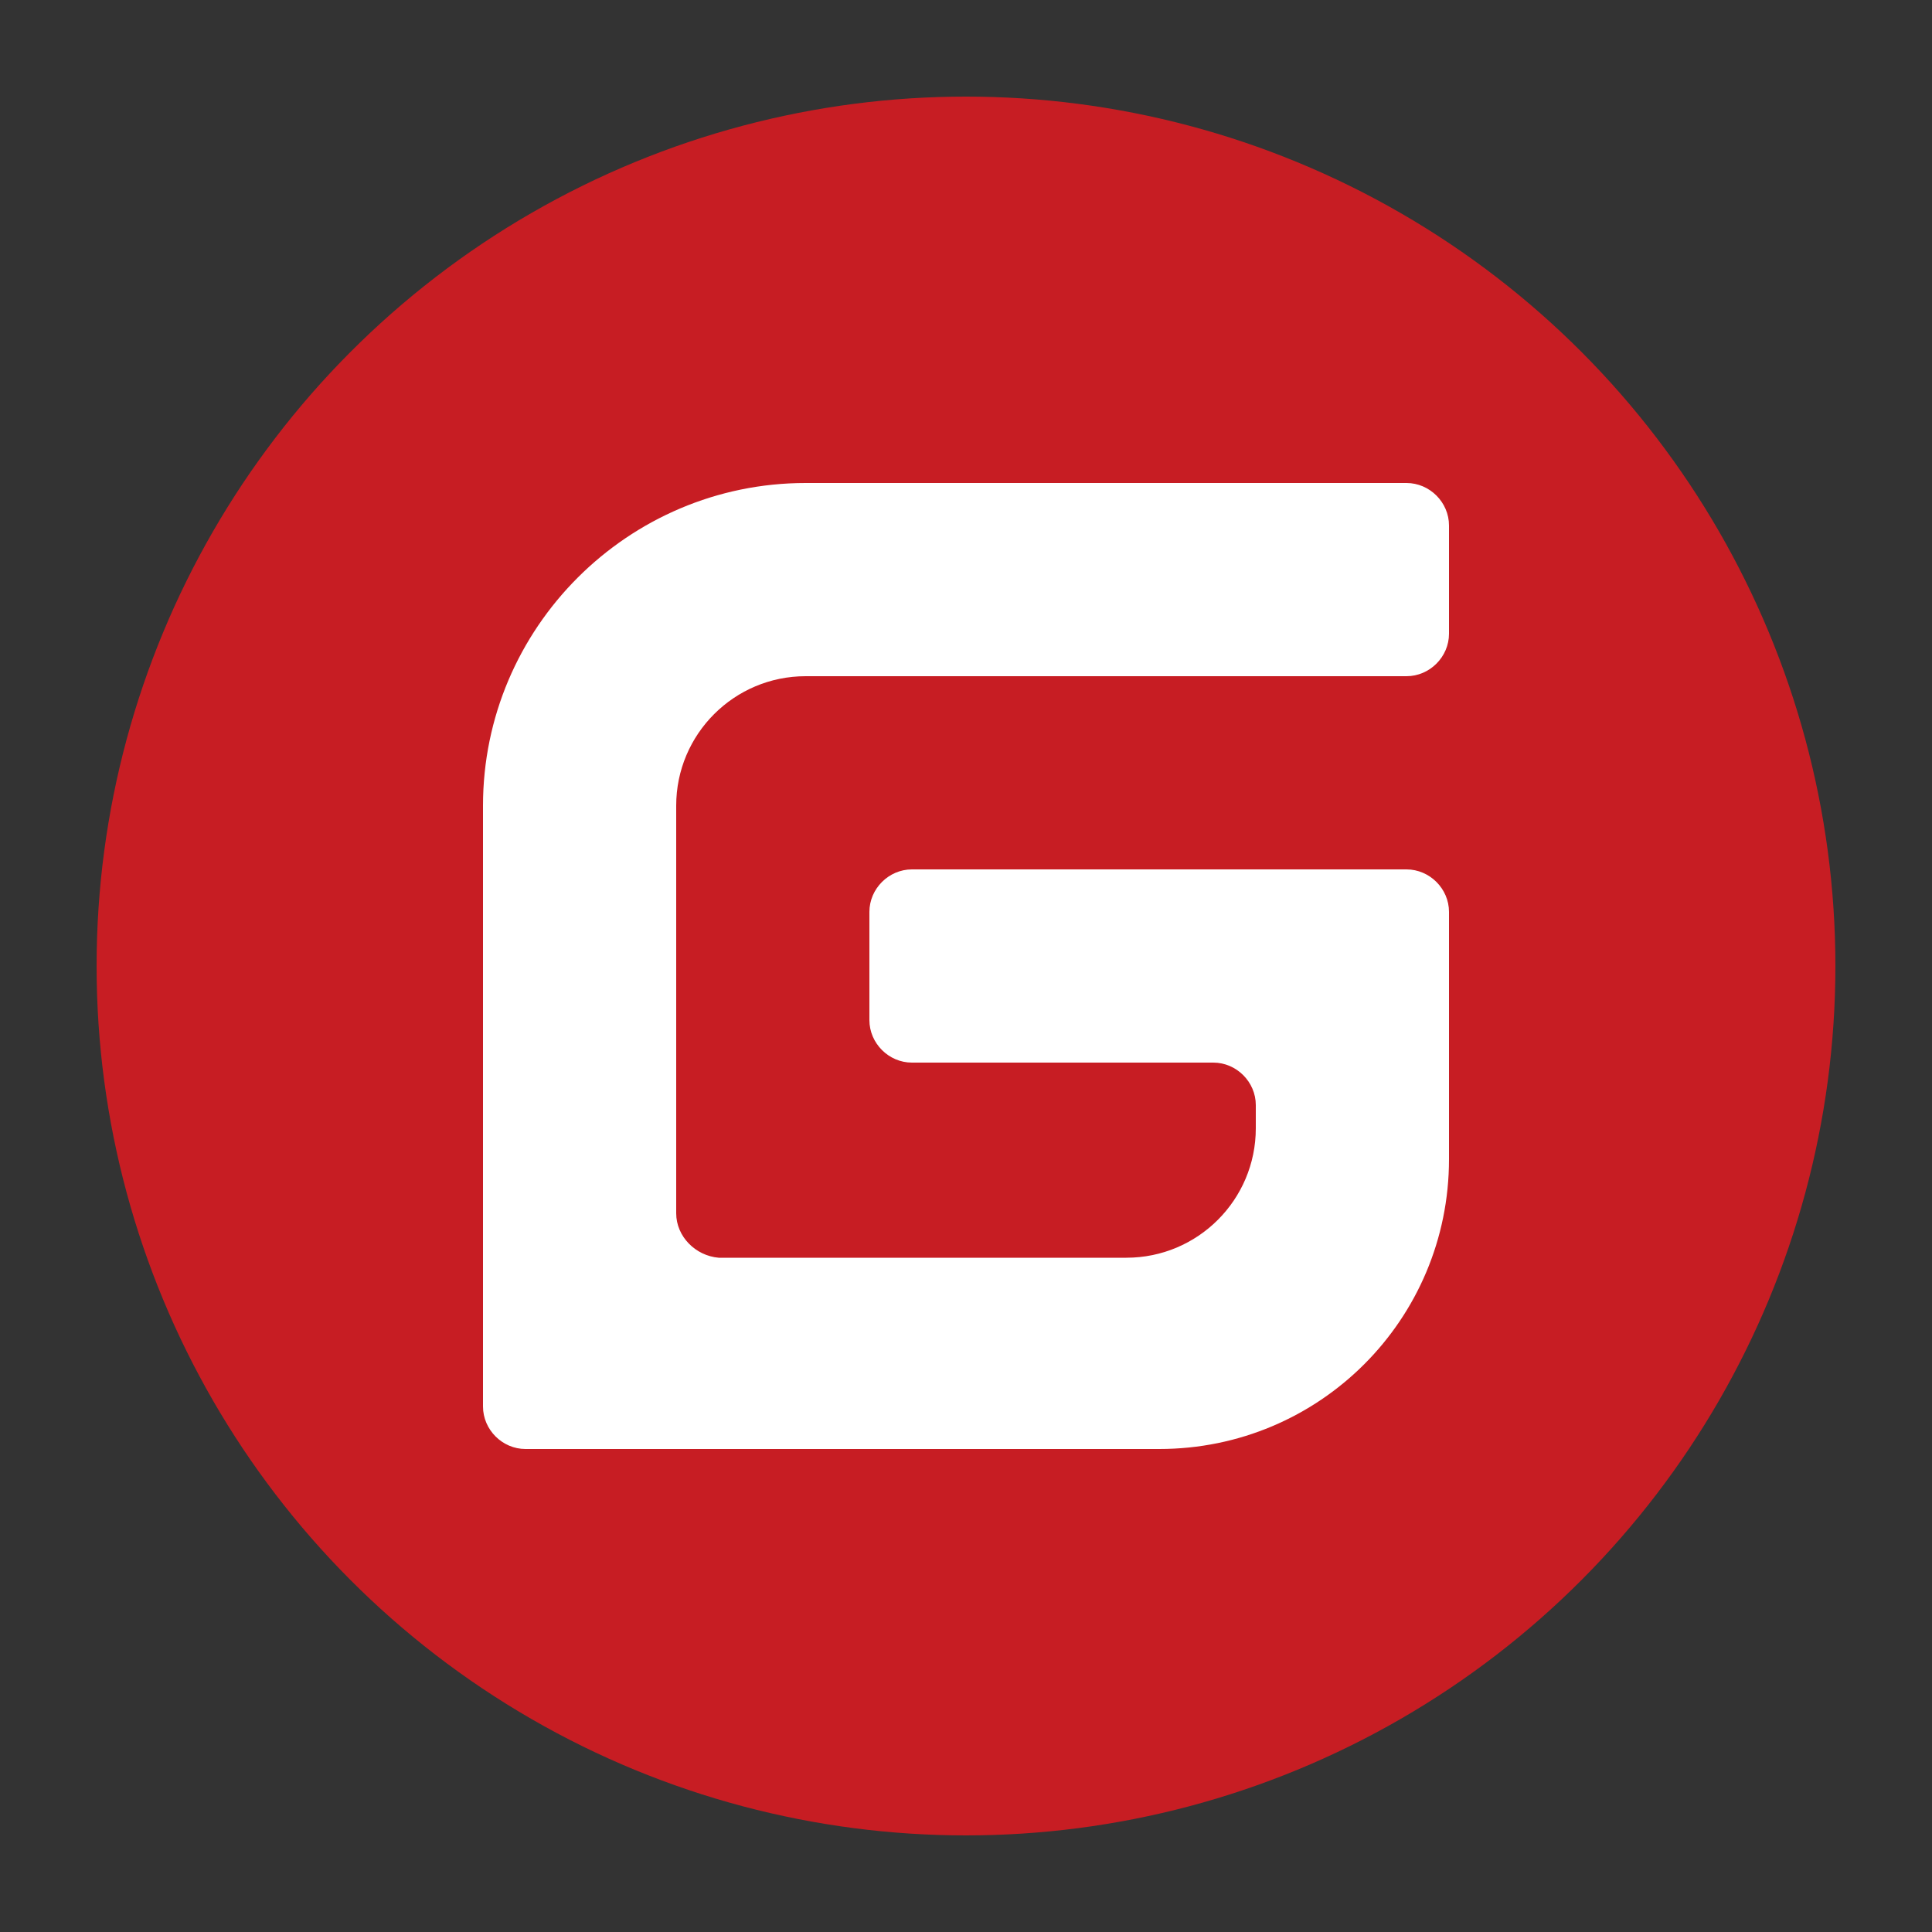 <?xml version="1.0" encoding="utf-8"?>
<svg version="1.1" width="100" height="100" xmlns="http://www.w3.org/2000/svg">
<rect width="100%" height="100%" fill="#333333" stroke="none"/>
<style type="text/css">
	.st0{fill-rule:evenodd;clip-rule:evenodd;fill:#C71D23;}
	.st1{fill-rule:evenodd;clip-rule:evenodd;fill:#FFFFFF;}
</style>
<g id="gitee">
	<circle id="Combined-Shape" class="st0" cx="50" cy="50" r="45"/>
	<path id="G" class="st1" d="M72.8,45H47.2C46,45,45,46,45,47.2l0,5.6c0,1.2,1,2.2,2.2,2.2c0,0,0,0,0,0l15.6,0c1.2,0,2.2,1,2.2,2.2
		c0,0,0,0,0,0v0.6l0,0v0.6c0,3.7-3,6.7-6.7,6.7H37.2C36,65,35,64,35,62.8l0-21.1c0-3.7,3-6.7,6.7-6.7c0,0,0,0,0,0h31.1
		c1.2,0,2.2-1,2.2-2.2l0-5.6c0-1.2-1-2.2-2.2-2.2c0,0,0,0,0,0H41.7C32.5,25,25,32.5,25,41.7v31.1c0,1.2,1,2.2,2.2,2.2H60
		c8.3,0,15-6.7,15-15V47.2C75,46,74,45,72.8,45z"/>
</g>
</svg>
